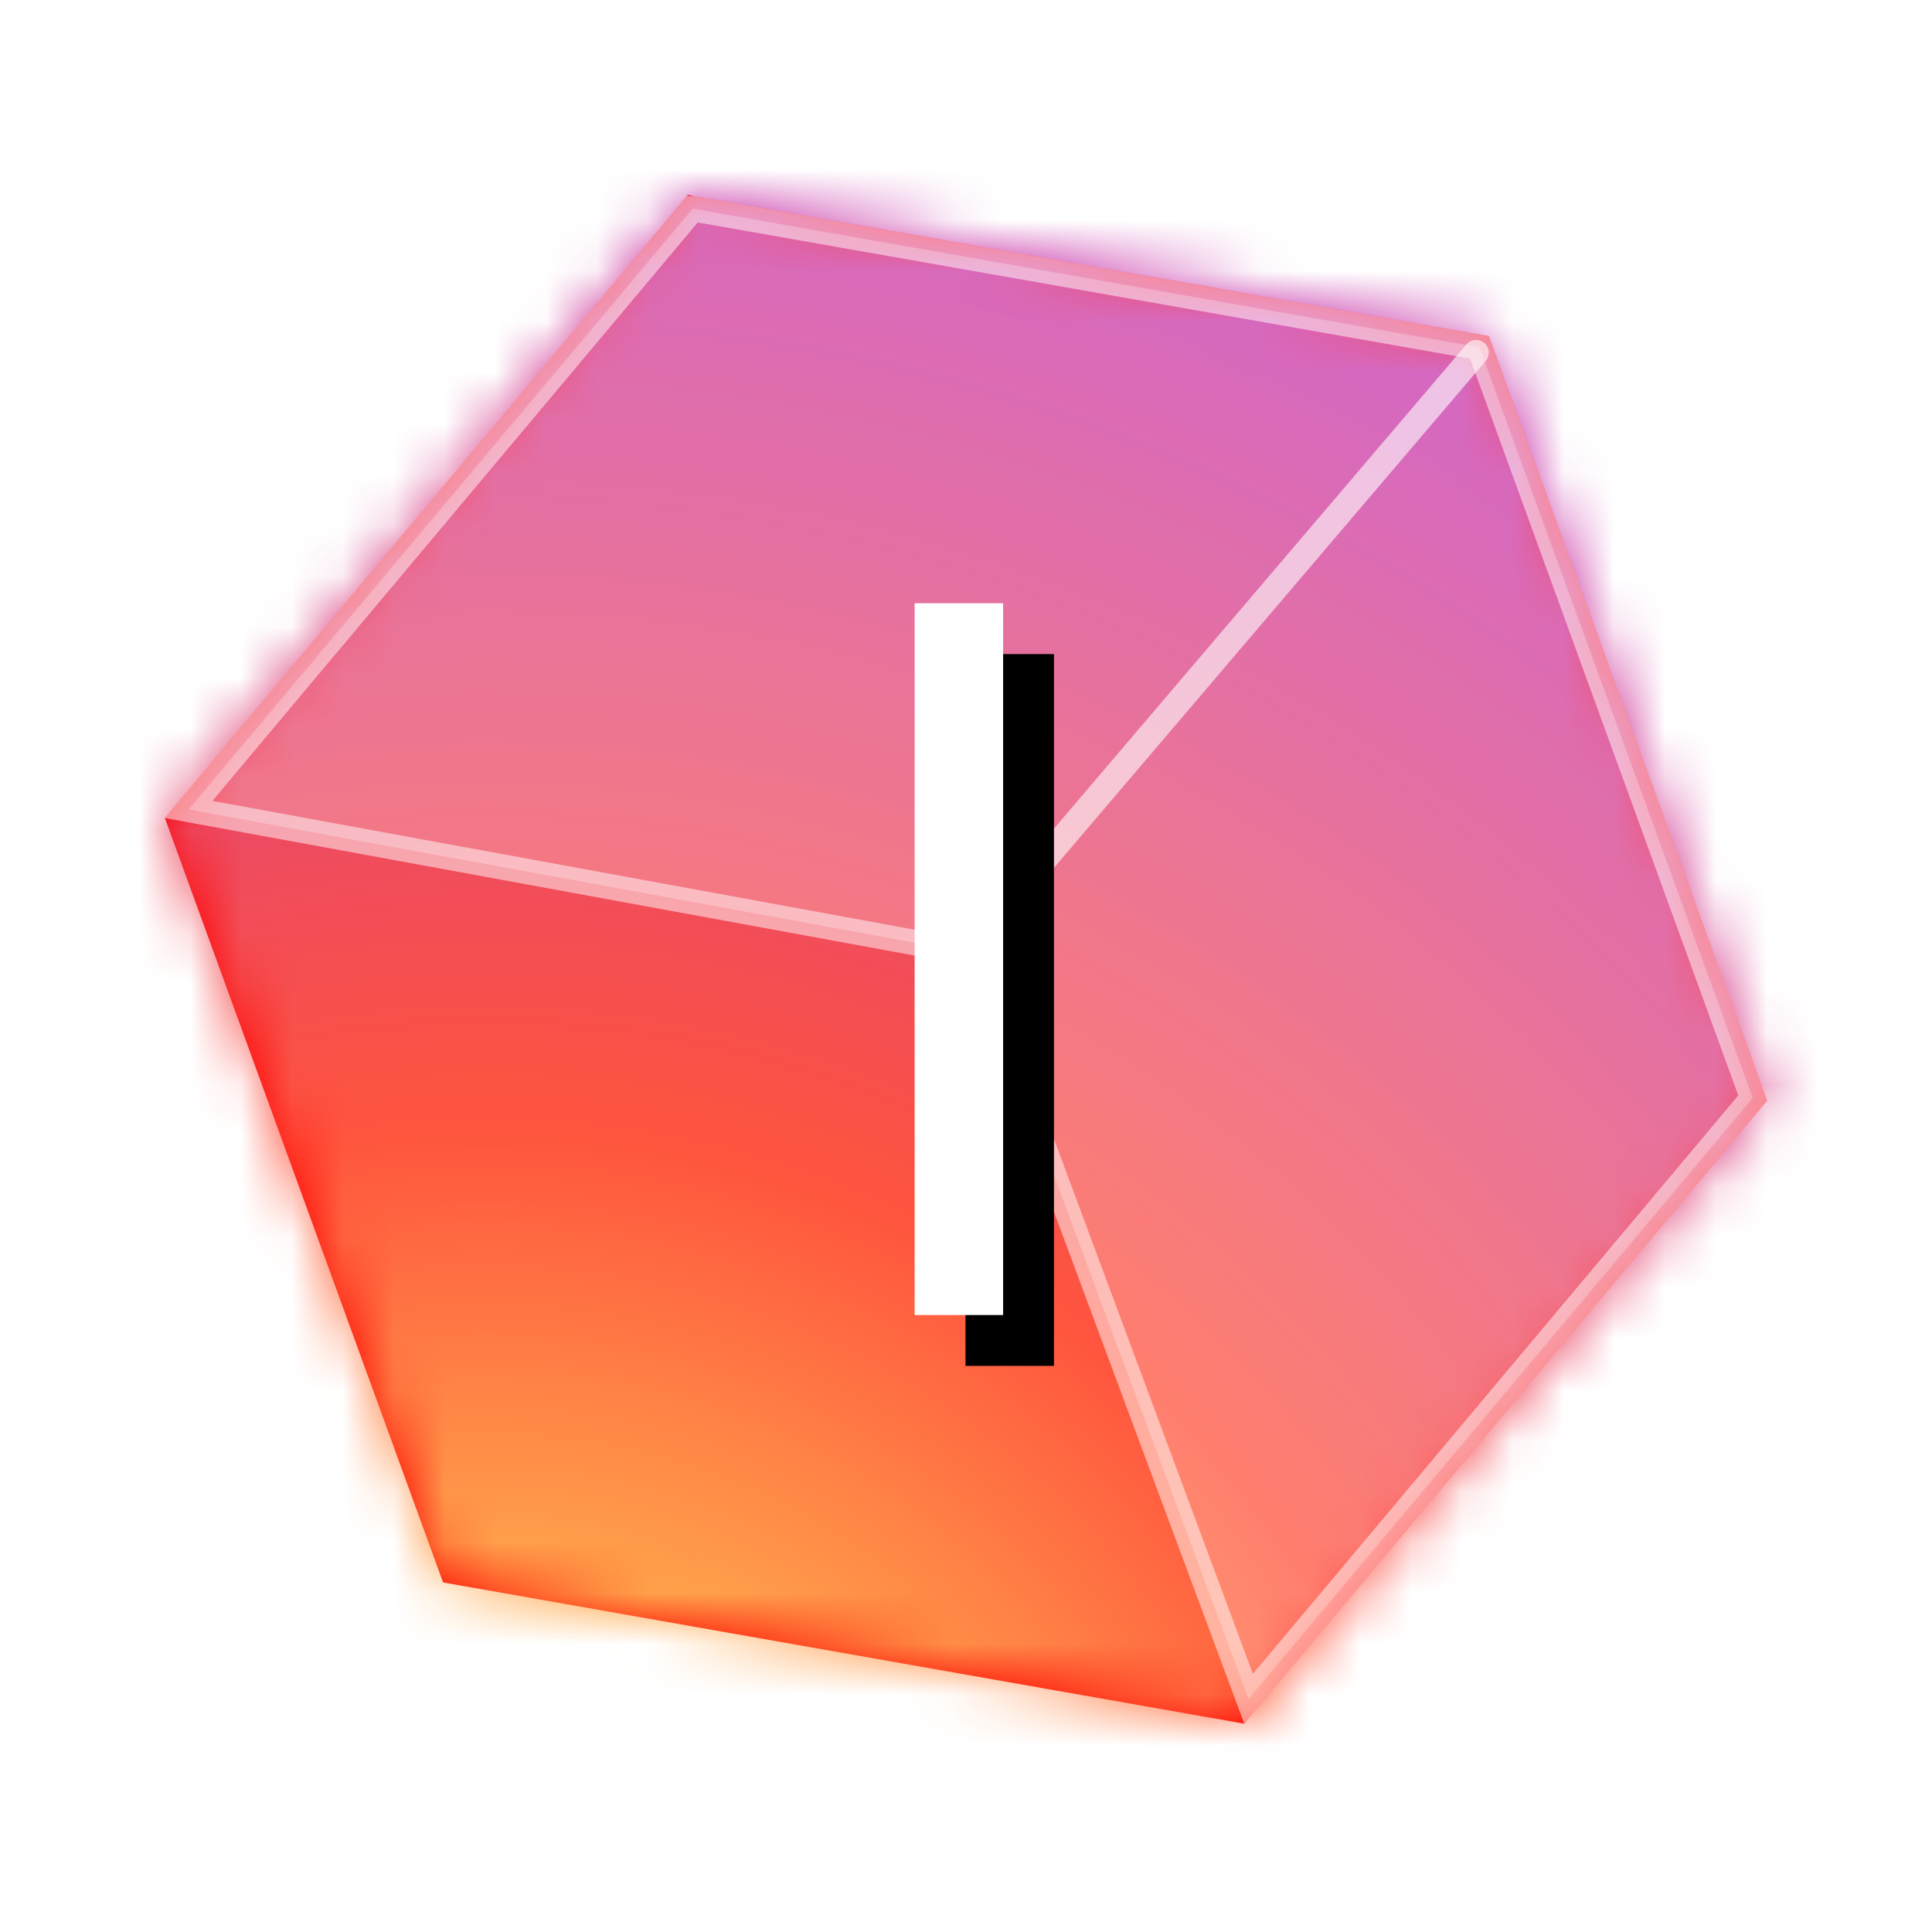 <svg width="38" height="38" xmlns="http://www.w3.org/2000/svg" xmlns:xlink="http://www.w3.org/1999/xlink"><defs><radialGradient cx="25.417%" cy="107.644%" fx="25.417%" fy="107.644%" r="99.008%" id="prefix__c"><stop stop-color="#FD5" offset="0%"/><stop stop-color="#FD5" offset="10%"/><stop stop-color="#FF543E" offset="50%"/><stop stop-color="#C837AB" offset="100%"/></radialGradient><radialGradient cx="-17.076%" cy="7.771%" fx="-17.076%" fy="7.771%" r="44.326%" id="prefix__d"><stop stop-color="#3771C8" offset="0%"/><stop stop-color="#3771C8" offset="13%"/><stop stop-color="#60F" stop-opacity="0" offset="100%"/></radialGradient><path id="prefix__a" d="M26.042 2.778l5.472 15.035L21.229 30.07 5.472 27.292 0 12.257 10.285 0z"/><path id="prefix__f" d="M0 14V0h1.74v14z"/><filter x="-143.7%" y="-17.9%" width="502.3%" height="150%" filterUnits="objectBoundingBox" id="prefix__e"><feOffset dx="1" dy="1" in="SourceAlpha" result="shadowOffsetOuter1"/><feGaussianBlur stdDeviation="1" in="shadowOffsetOuter1" result="shadowBlurOuter1"/><feColorMatrix values="0 0 0 0 0 0 0 0 0 0 0 0 0 0 0 0 0 0 0.5 0" in="shadowBlurOuter1"/></filter></defs><g fill="none" fill-rule="evenodd"><path fill="#FFF" d="M31.213 4.313l6.499 17.854-12.213 14.555-18.712-3.3L.289 15.57 12.502 1.014z"/><g transform="translate(3.243 3.833)"><mask id="prefix__b" fill="#fff"><use xlink:href="#prefix__a"/></mask><use fill="red" xlink:href="#prefix__a"/><g mask="url(#prefix__b)" fill-rule="nonzero"><path d="M18.999 0C11.075 0 8.769 0 8.304.047 6.676.18 5.674.438 4.56.988a7.573 7.573 0 00-2.184 1.596 8.145 8.145 0 00-2.2 4.625c-.13.877-.167 1.07-.176 5.607V19c0 7.928 0 10.247.047 10.697.134 1.584.38 2.581.906 3.671a8.012 8.012 0 005.185 4.23c.906.217 1.831.34 2.762.366.47.02 5.261.035 10.063.035 4.803 0 9.602 0 10.058-.03a13.02 13.02 0 002.859-.373 7.956 7.956 0 005.188-4.248 9.39 9.39 0 00.897-3.601c.026-.328.035-5.555.035-10.761 0-5.207 0-10.425-.035-10.752a9.294 9.294 0 00-.915-3.637 7.55 7.55 0 00-1.628-2.227A8.183 8.183 0 0030.801.175C29.924.047 29.734.01 25.192 0H19z" fill="url(#prefix__c)" transform="translate(-3.243 -3.833)"/><path d="M18.999 0C11.075 0 8.769 0 8.304.047 6.676.18 5.674.438 4.56.988a7.573 7.573 0 00-2.184 1.596 8.145 8.145 0 00-2.2 4.625c-.13.877-.167 1.07-.176 5.607V19c0 7.928 0 10.247.047 10.697.134 1.584.38 2.581.906 3.671a8.012 8.012 0 005.185 4.23c.906.217 1.831.34 2.762.366.47.02 5.261.035 10.063.035 4.803 0 9.602 0 10.058-.03a13.02 13.02 0 002.859-.373 7.956 7.956 0 005.188-4.248 9.39 9.39 0 00.897-3.601c.026-.328.035-5.555.035-10.761 0-5.207 0-10.425-.035-10.752a9.294 9.294 0 00-.915-3.637 7.55 7.55 0 00-1.628-2.227A8.183 8.183 0 0030.801.175C29.924.047 29.734.01 25.192 0H19z" fill="url(#prefix__d)" transform="translate(-3.243 -3.833)"/></g></g><path d="M13.626 4.104L29.1 6.832l5.374 14.764-9.916 11.817-5.454-14.668L3.71 15.921l9.915-11.817z" stroke-opacity=".5" stroke="#FFF" stroke-width=".5" fill-opacity=".248" fill="#FFF"/><path stroke-opacity=".601" stroke="#FFF" stroke-width=".5" stroke-linecap="round" stroke-linejoin="round" d="M29.033 6.936l-9.988 11.726"/><g fill-rule="nonzero"><g transform="translate(17.99 11.865)"><use fill="#000" filter="url(#prefix__e)" xlink:href="#prefix__f"/><use fill="#FFF" xlink:href="#prefix__f"/></g></g></g></svg>
